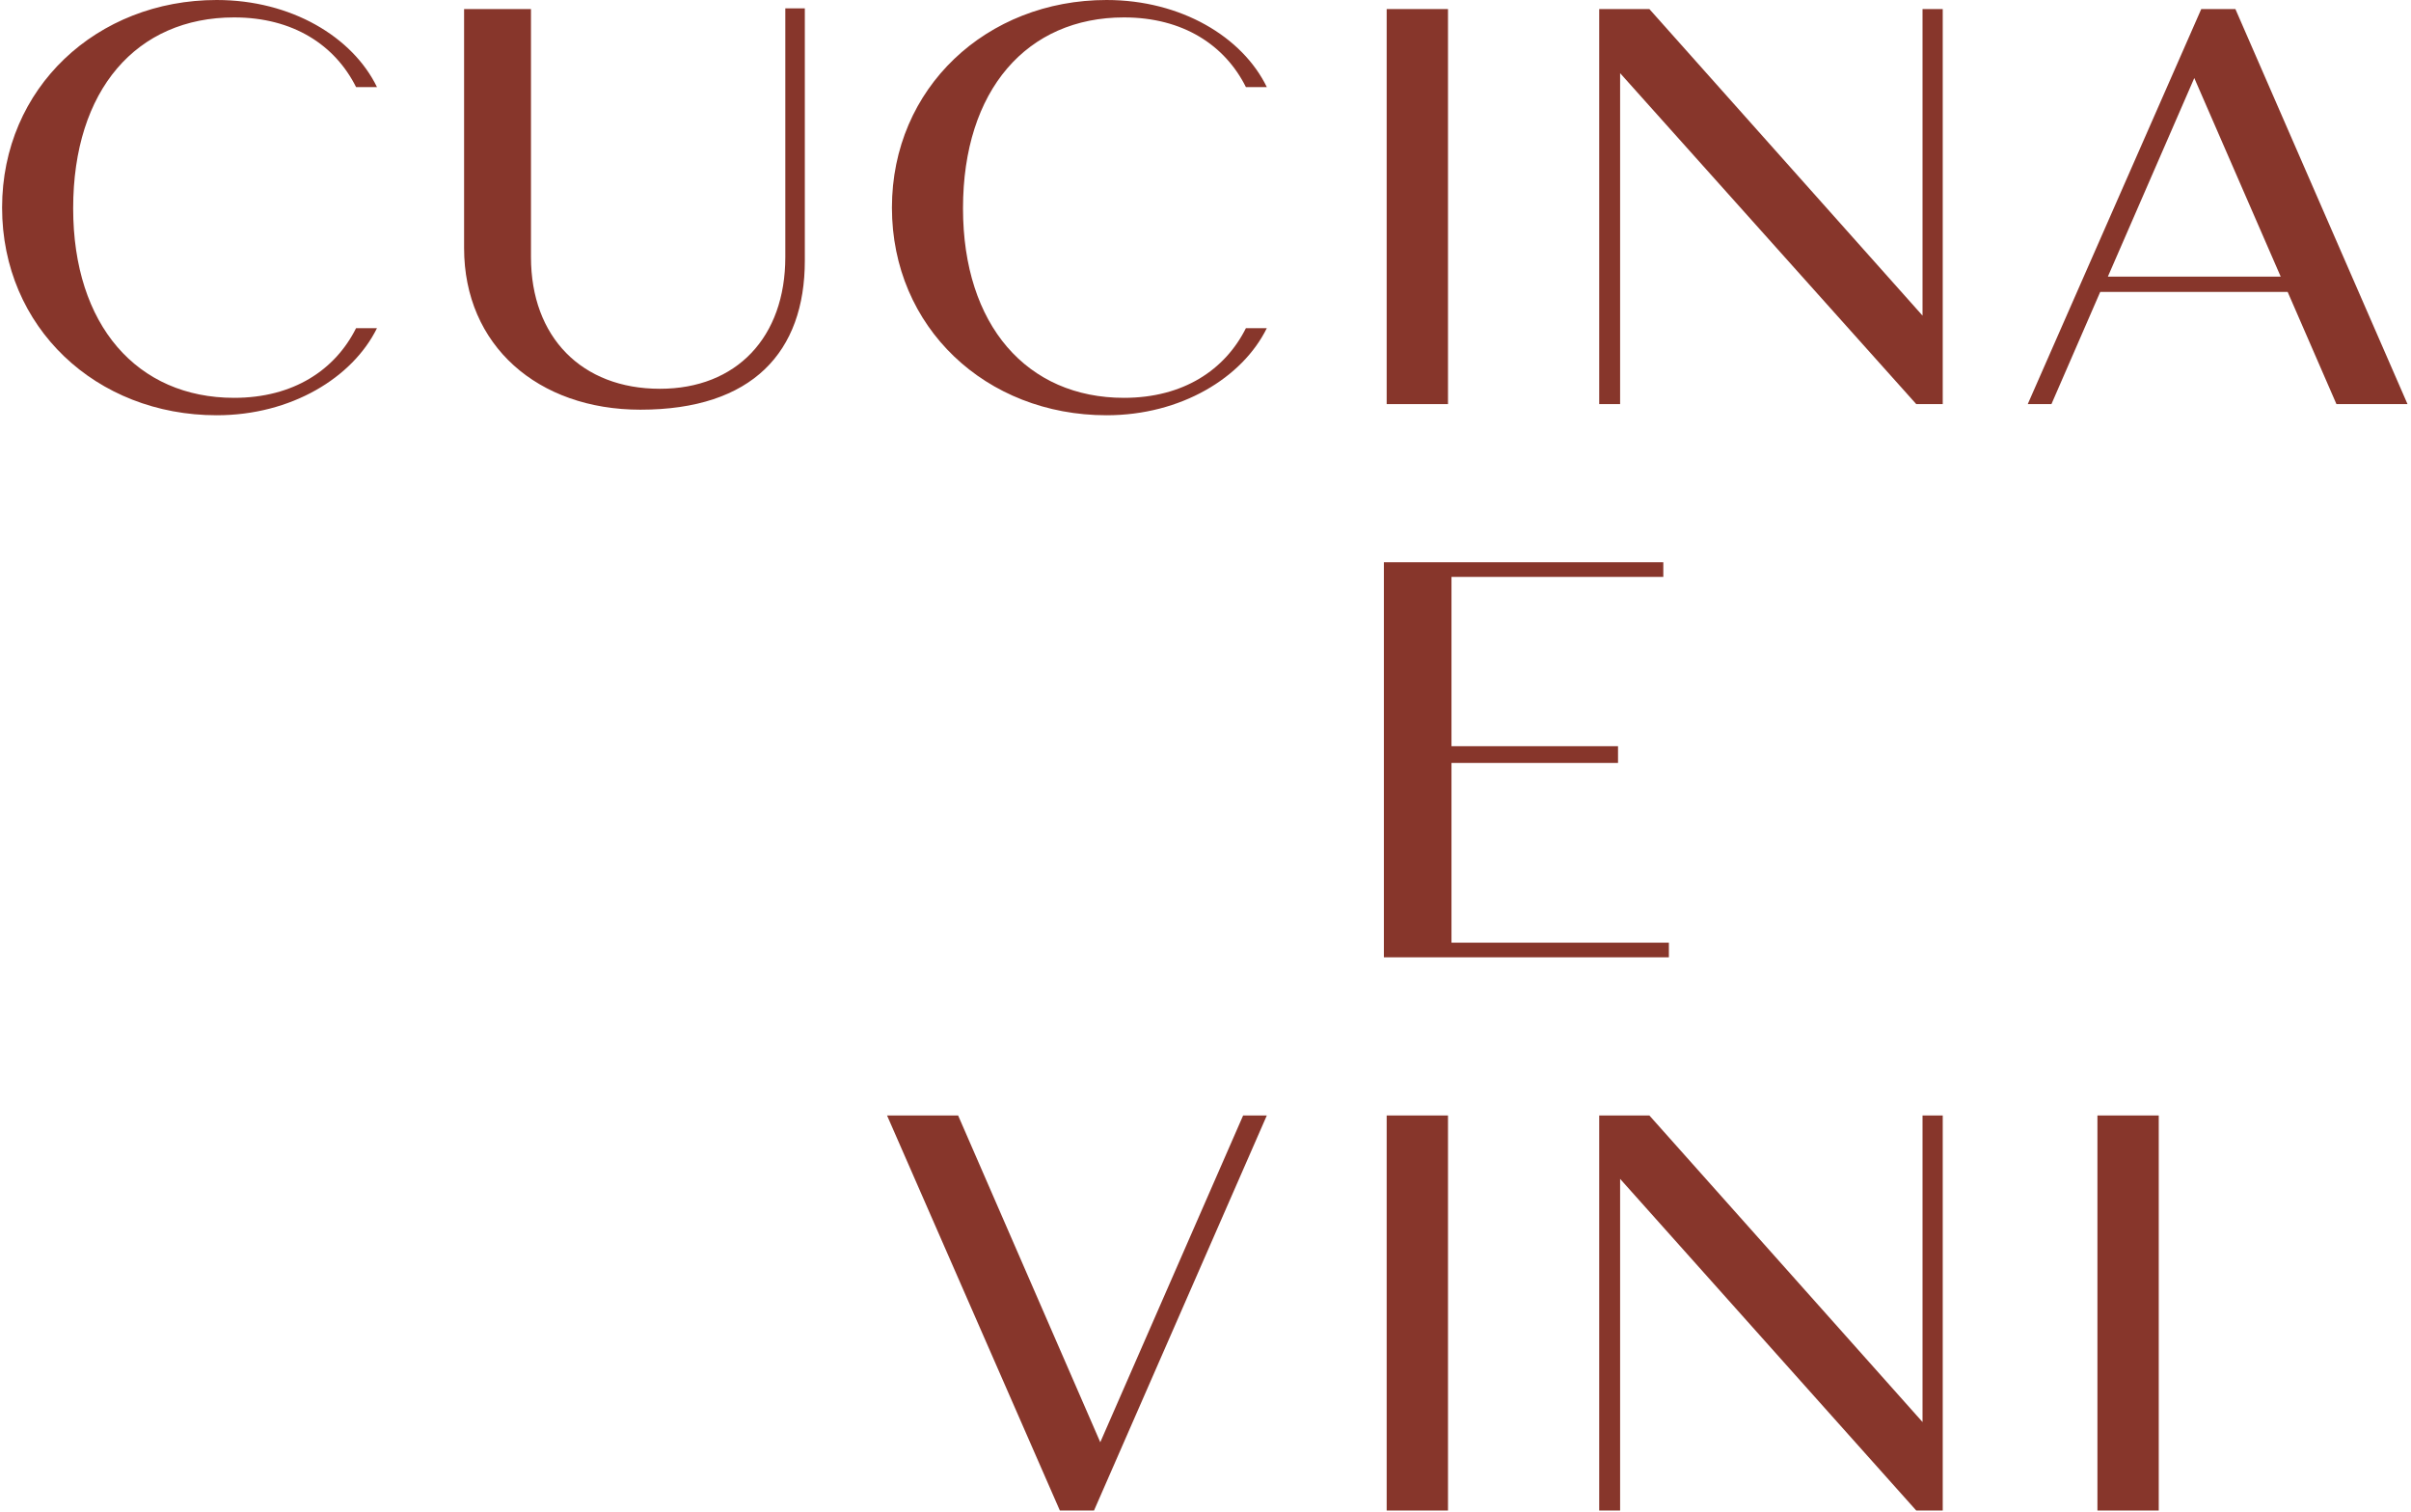 <svg width="346" height="217" viewBox="0 0 346 217" fill="none" xmlns="http://www.w3.org/2000/svg">
<path d="M320.8 1.3H315.9L291 58H294.4L301.4 41.9H328.3L335.3 58H345.5L320.8 1.3ZM302.5 39.7L314.9 11.2L327.3 39.7H302.5Z" fill="#87362B"/>
<path d="M275.9 45.3L236.7 1.3H229.5V58H232.5V10.5L275 58H278.8V1.3H275.9V45.3Z" fill="#87362B"/>
<path d="M112.7 36.9C112.7 48.4 105.7 55.8 94.7 55.8C83.5 55.8 76.2 48.4 76.2 36.9V1.3H66.6V35.6C66.6 49.6 77.2 58.8 91.9 58.8C108 58.8 115.5 50.5 115.5 37.4V1.2H112.7V36.9Z" fill="#87362B"/>
<path d="M33.6 2.5C42.1 2.5 48.1 6.5 51.1 12.5H54.1C50.6 5.3 41.8 0 31.1 0C13.9 0 0.3 12.6 0.3 29.8C0.3 47 13.8 59.6 31.1 59.6C41.8 59.6 50.6 54.2 54.1 47.1H51.1C48.1 53.1 42.1 57.1 33.6 57.1C19.7 57.1 10.5 46.7 10.5 29.9C10.5 12.9 19.6 2.5 33.6 2.5Z" fill="#87362B"/>
<path d="M161.3 2.5C169.8 2.5 175.8 6.5 178.8 12.5H181.8C178.3 5.3 169.5 0 158.8 0C141.6 0 128 12.6 128 29.8C128 47 141.5 59.6 158.8 59.6C169.5 59.6 178.3 54.2 181.8 47.1H178.8C175.8 53.1 169.8 57.1 161.3 57.1C147.4 57.1 138.2 46.7 138.2 29.9C138.2 12.9 147.4 2.5 161.3 2.5Z" fill="#87362B"/>
<path d="M207.8 1.3H199V58H207.8V1.3Z" fill="#87362B"/>
<path d="M275.9 204.1L236.7 160.1H229.5V216.8H232.5V169.2L275 216.8H278.8V160.1H275.9V204.1Z" fill="#87362B"/>
<path d="M207.8 160.1H199V216.8H207.8V160.1Z" fill="#87362B"/>
<path d="M309.8 160.1H301V216.8H309.8V160.1Z" fill="#87362B"/>
<path d="M157.9 207L137.5 160.1H127.3L152.1 216.8H157L181.8 160.1H178.4L157.9 207Z" fill="#87362B"/>
<path d="M239.5 135.3H208.3V109.5H232.2V107.1H208.3V82.8H238.7V80.7H198.6V137.4H239.5V135.3Z" fill="#87362B"/>
</svg>
